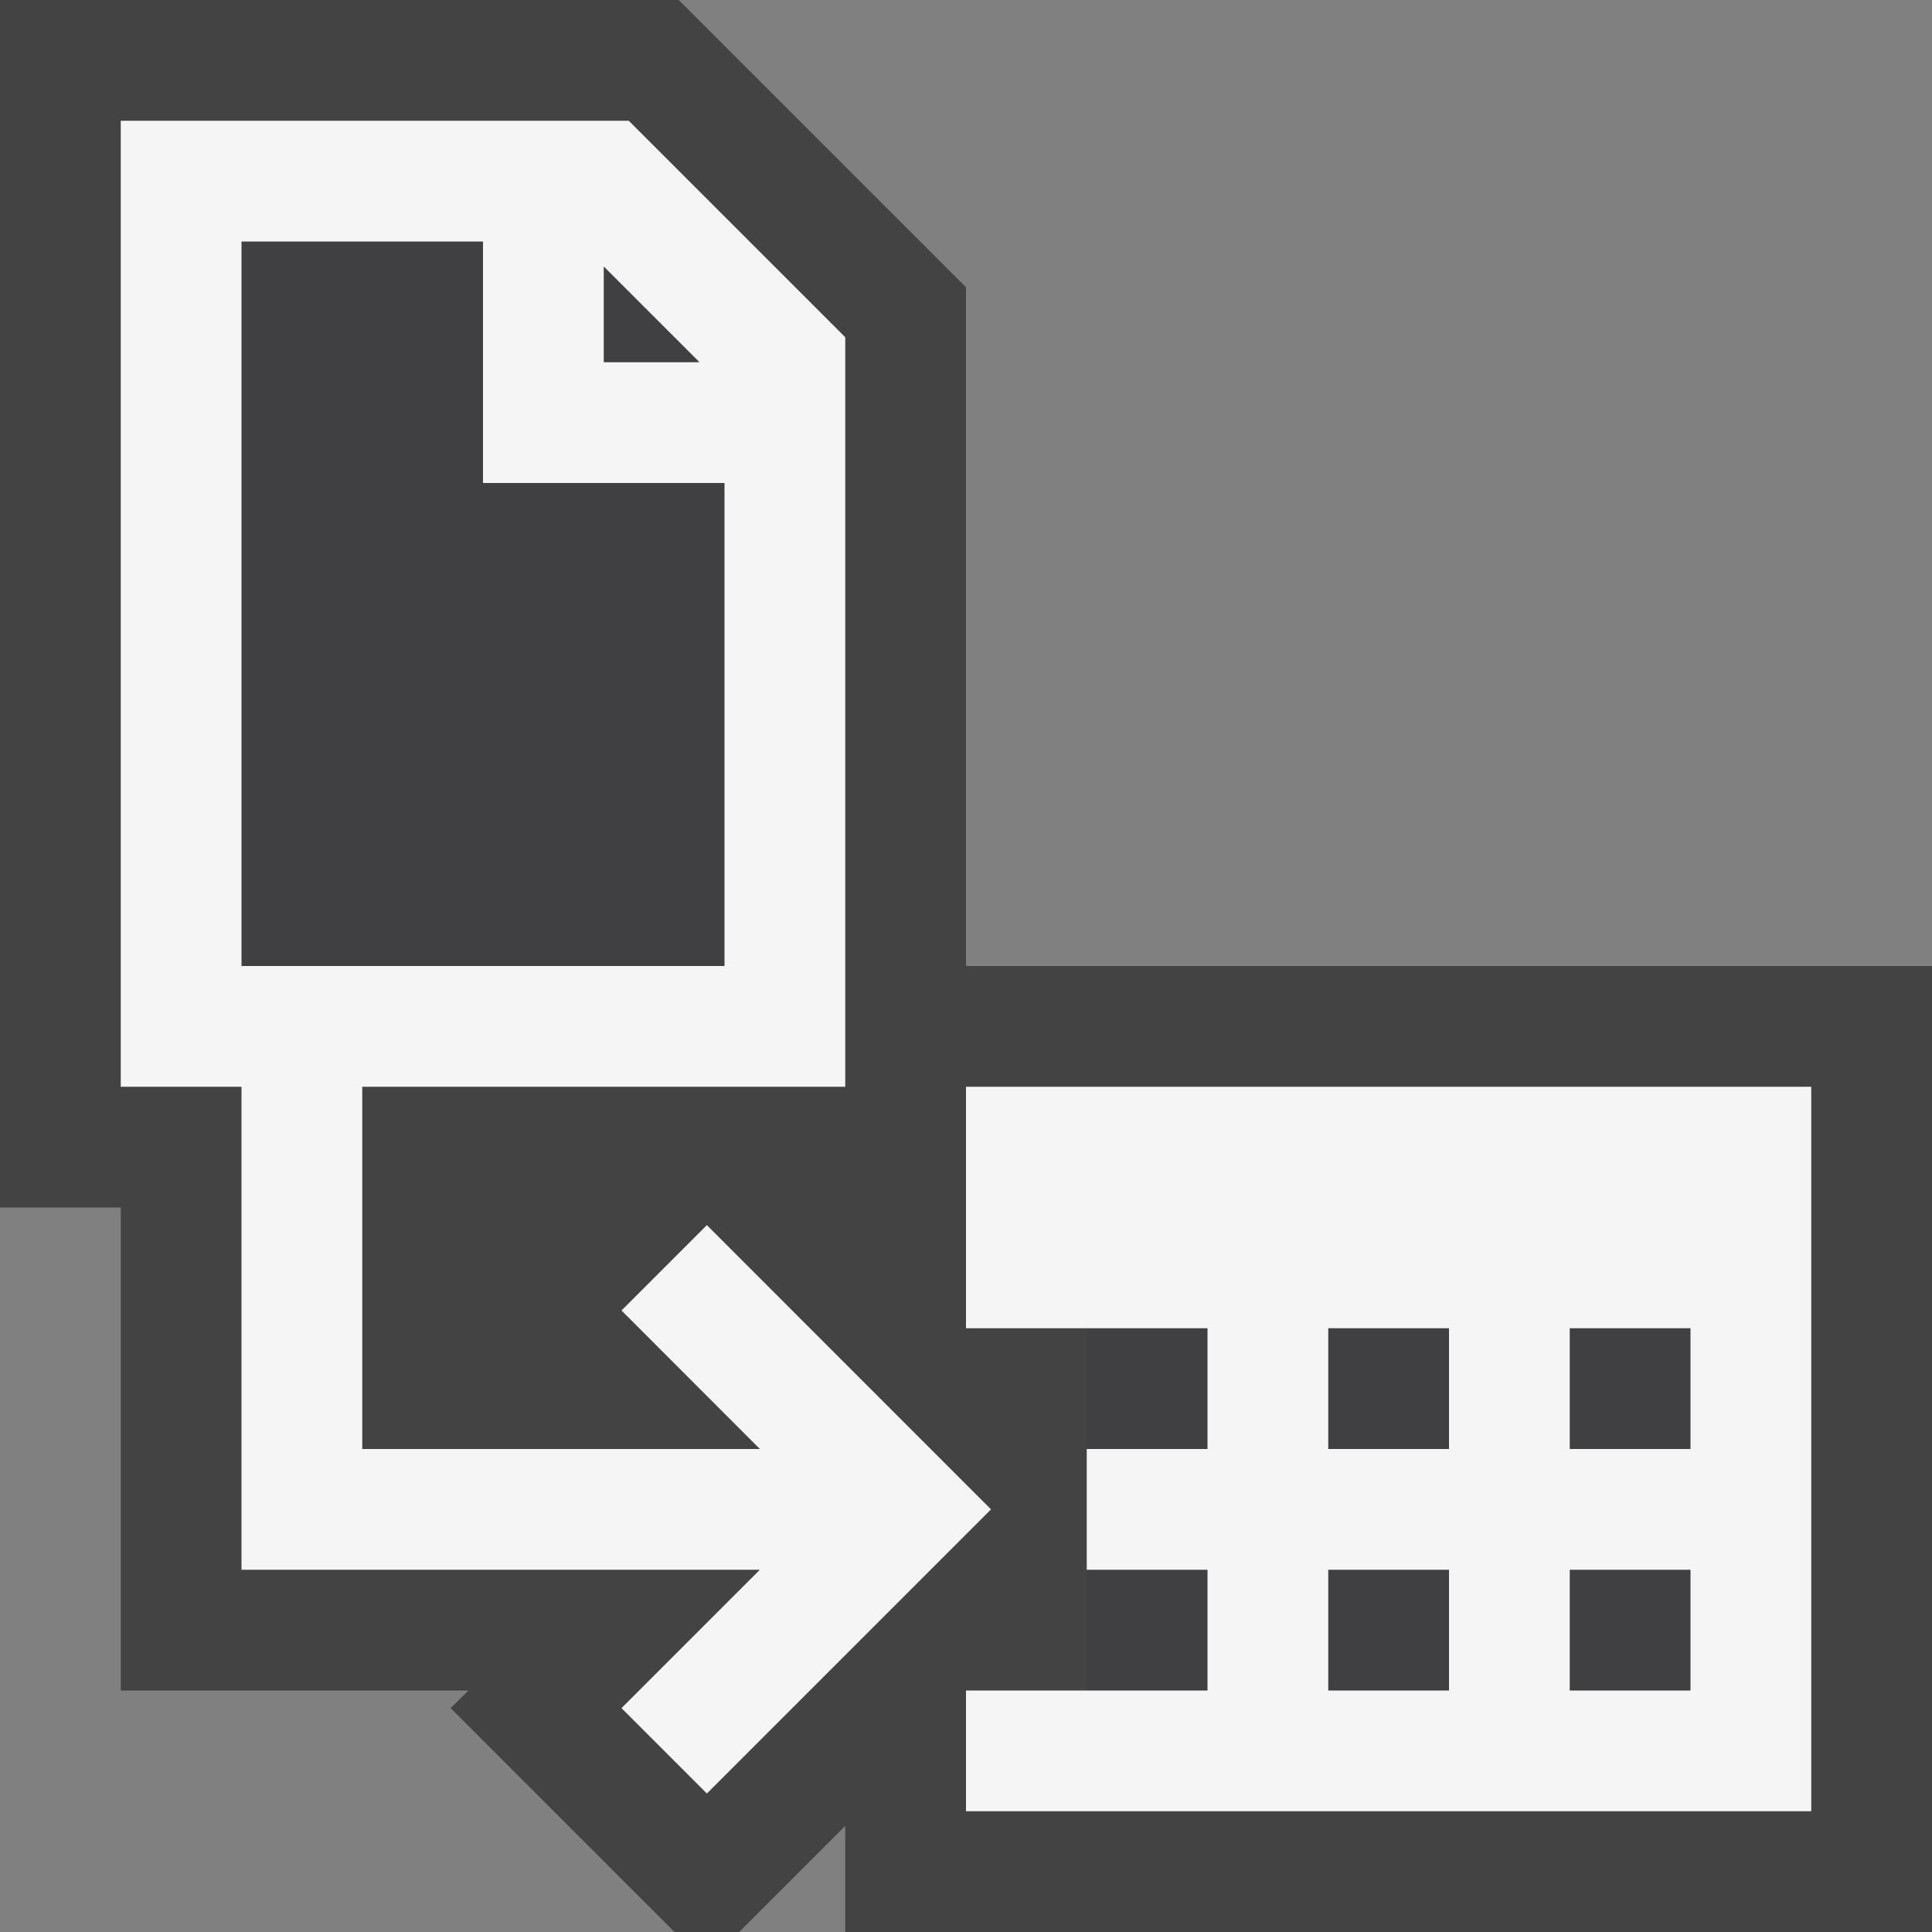 <svg xmlns="http://www.w3.org/2000/svg" viewBox="0 0 16 16"><rect x="0" y="0" width="16" height="16" fill="#808080" stroke="none"/><style>.icon-canvas-transparent{opacity:0;fill:#434343}.icon-vs-out{fill:#434343}.icon-vs-bg{fill:#f5f5f5}.icon-vs-fg{fill:#403F41}</style><path class="icon-canvas-transparent" d="M16 0v16H0V0h16z" id="canvas"/><path class="icon-vs-out" d="M16 8v8H7v-.879L6.121 16h-.535l-1.854-1.854.147-.146H1v-4H0V0h5.621L8 2.379V8h8z" id="outline"/><path class="icon-vs-fg" d="M11 13h1v1h-1v-1zm-2 1h1v-1H9v1zM4 2H2v6h4V4H4V2zm1 .207V3h.793L5 2.207zM13 14h1v-1h-1v1zm-2-2h1v-1h-1v1zm2-1v1h1v-1h-1zm-4 1h1v-1H9v1z" id="iconFg"/><g id="iconBg"><path class="icon-vs-bg" d="M5.854 10.146l-.707.707L6.293 12H3V9h4V2.793L5.207 1H1v8h1v4h4.293l-1.146 1.146.707.707L8.207 12.5l-2.353-2.354zM5 2.207L5.793 3H5v-.793zM2 2h2v2h2v4H2V2zm6 7v2h2v1H9v1h1v1H8v1h7V9H8zm4 5h-1v-1h1v1zm0-2h-1v-1h1v1zm2 2h-1v-1h1v1zm0-2h-1v-1h1v1z"/></g></svg>
